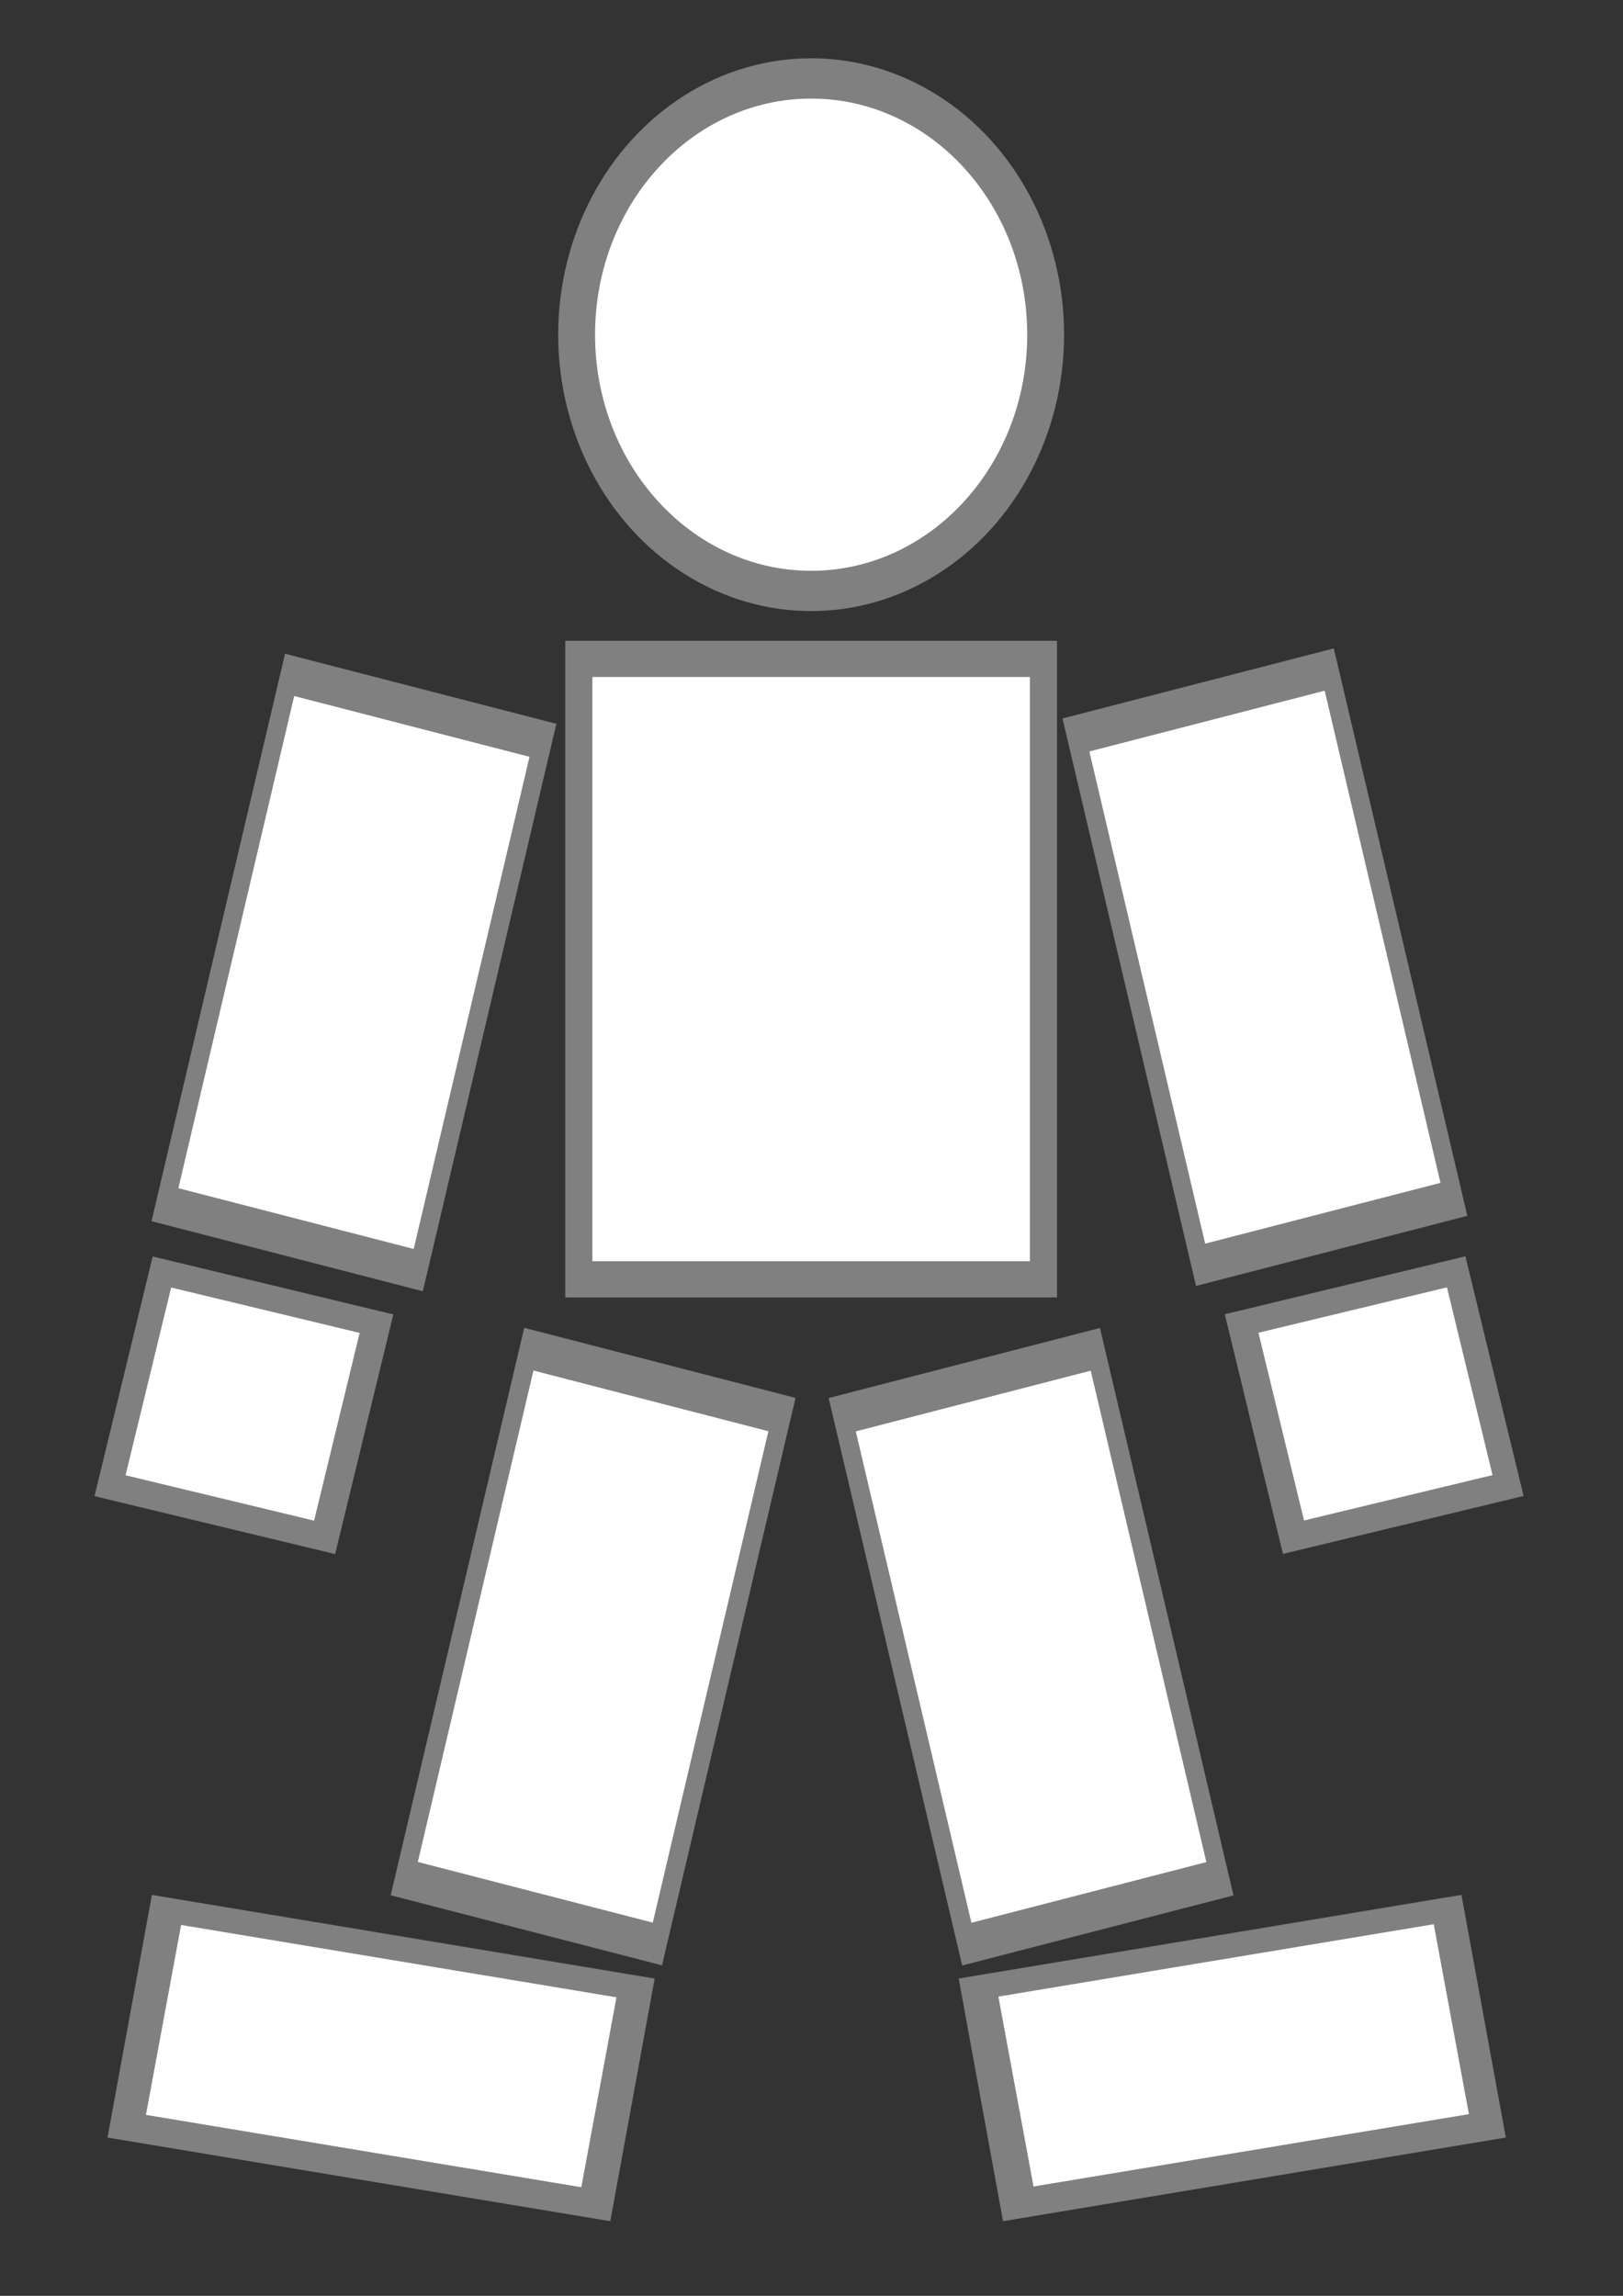 <?xml version="1.0" encoding="UTF-8" standalone="no"?>
<!-- Created with Inkscape (http://www.inkscape.org/) -->

<svg
   xmlns:dc="http://purl.org/dc/elements/1.1/"
   xmlns:cc="http://creativecommons.org/ns#"
   xmlns:rdf="http://www.w3.org/1999/02/22-rdf-syntax-ns#"
   xmlns:svg="http://www.w3.org/2000/svg"
   xmlns="http://www.w3.org/2000/svg"
   xmlns:sodipodi="http://sodipodi.sourceforge.net/DTD/sodipodi-0.dtd"
   xmlns:inkscape="http://www.inkscape.org/namespaces/inkscape"
   width="210mm"
   height="297mm"
   viewBox="0 0 744.094 1052.362"
   id="svg2"
   version="1.1"
   inkscape:version="0.91 r13725"
   sodipodi:docname="charecter.svg"
   inkscape:export-filename="/home/cefleet/Projects/CGDC/charecter.png"
   inkscape:export-xdpi="120.455"
   inkscape:export-ydpi="120.455">
  <rect x="0" y="0" width="744.094" height="1052.362" fill="#333333" stroke="none"/>
  <defs
     id="defs4" />
  <sodipodi:namedview
     id="base"
     pagecolor="#ffffff"
     bordercolor="#666666"
     borderopacity="1.0"
     inkscape:pageopacity="0.0"
     inkscape:pageshadow="2"
     inkscape:zoom="0.7"
     inkscape:cx="-42.895298"
     inkscape:cy="533.45693"
     inkscape:document-units="px"
     inkscape:current-layer="layer1"
     showgrid="false"
     inkscape:window-width="1920"
     inkscape:window-height="1008"
     inkscape:window-x="0"
     inkscape:window-y="24"
     inkscape:window-maximized="1" />
  <g
     inkscape:label="Layer 1"
     inkscape:groupmode="layer"
     id="layer1">
    <ellipse
       style="fill:#808080;fill-opacity:1;stroke:none;stroke-width:4;stroke-linecap:square;stroke-linejoin:miter;stroke-miterlimit:4;stroke-dasharray:none;stroke-opacity:1"
       id="path4136"
       cx="371.881"
       cy="153.413"
       rx="115.97"
       ry="126.696" />
    <rect
       style="fill:#808080;fill-opacity:1;stroke:none;stroke-width:4;stroke-linecap:square;stroke-linejoin:miter;stroke-miterlimit:4;stroke-dasharray:none;stroke-opacity:1"
       id="rect4140"
       width="225.452"
       height="301.009"
       x="259.155"
       y="293.714" />
    <rect
       style="fill:#808080;fill-opacity:1;stroke:none;stroke-width:4;stroke-linecap:square;stroke-linejoin:miter;stroke-miterlimit:4;stroke-dasharray:none;stroke-opacity:1"
       id="rect4140-3"
       width="128.499"
       height="267.329"
       x="195.956"
       y="257.626"
       transform="matrix(0.968,0.25,-0.229,0.973,0,0)" />
    <rect
       style="fill:#808080;fill-opacity:1;stroke:none;stroke-width:4;stroke-linecap:square;stroke-linejoin:miter;stroke-miterlimit:4;stroke-dasharray:none;stroke-opacity:1"
       id="rect4140-3-5"
       width="128.499"
       height="267.329"
       x="-527.406"
       y="440.969"
       transform="matrix(-0.968,0.25,0.229,0.973,0,0)" />
    <rect
       style="fill:#808080;fill-opacity:1;stroke:none;stroke-width:4;stroke-linecap:square;stroke-linejoin:miter;stroke-miterlimit:4;stroke-dasharray:none;stroke-opacity:1"
       id="rect4140-3-5-3"
       width="128.499"
       height="267.329"
       x="-351.599"
       y="715.943"
       transform="matrix(-0.968,0.25,0.229,0.973,0,0)" />
    <rect
       style="fill:#808080;fill-opacity:1;stroke:none;stroke-width:4;stroke-linecap:square;stroke-linejoin:miter;stroke-miterlimit:4;stroke-dasharray:none;stroke-opacity:1"
       id="rect4140-3-5-3-5"
       width="128.499"
       height="267.329"
       x="373.562"
       y="529.558"
       transform="matrix(0.968,0.25,-0.229,0.973,0,0)" />
    <ellipse
       style="fill:#ffffff;fill-opacity:1;stroke:none;stroke-width:4;stroke-linecap:square;stroke-linejoin:miter;stroke-miterlimit:4;stroke-dasharray:none;stroke-opacity:1"
       id="path4136-6"
       cx="371.881"
       cy="153.413"
       rx="99.065"
       ry="108.228" />
    <rect
       style="fill:#ffffff;fill-opacity:1;stroke:none;stroke-width:4;stroke-linecap:square;stroke-linejoin:miter;stroke-miterlimit:4;stroke-dasharray:none;stroke-opacity:1"
       id="rect4140-3-2"
       width="111.449"
       height="231.858"
       x="204.481"
       y="275.361"
       transform="matrix(0.968,0.25,-0.229,0.973,0,0)" />
    <rect
       style="fill:#ffffff;fill-opacity:1;stroke:none;stroke-width:4;stroke-linecap:square;stroke-linejoin:miter;stroke-miterlimit:4;stroke-dasharray:none;stroke-opacity:1"
       id="rect4140-3-2-9"
       width="111.449"
       height="231.858"
       x="-518.881"
       y="458.704"
       transform="matrix(-0.968,0.25,0.229,0.973,0,0)" />
    <rect
       style="fill:#ffffff;fill-opacity:1;stroke:none;stroke-width:4;stroke-linecap:square;stroke-linejoin:miter;stroke-miterlimit:4;stroke-dasharray:none;stroke-opacity:1"
       id="rect4140-1"
       width="200.578"
       height="267.799"
       x="271.592"
       y="310.319" />
    <rect
       style="fill:#ffffff;fill-opacity:1;stroke:none;stroke-width:4;stroke-linecap:square;stroke-linejoin:miter;stroke-miterlimit:4;stroke-dasharray:none;stroke-opacity:1"
       id="rect4140-3-5-3-5-2"
       width="111.276"
       height="231.498"
       x="382.174"
       y="547.473"
       transform="matrix(0.968,0.25,-0.229,0.973,0,0)" />
    <rect
       style="fill:#ffffff;fill-opacity:1;stroke:none;stroke-width:4;stroke-linecap:square;stroke-linejoin:miter;stroke-miterlimit:4;stroke-dasharray:none;stroke-opacity:1"
       id="rect4140-3-5-3-5-2-7"
       width="111.276"
       height="231.498"
       x="-342.987"
       y="733.858"
       transform="matrix(-0.968,0.25,0.229,0.973,0,0)" />
    <rect
       style="fill:#808080;fill-opacity:1;stroke:none;stroke-width:4;stroke-linecap:square;stroke-linejoin:miter;stroke-miterlimit:4;stroke-dasharray:none;stroke-opacity:1"
       id="rect4140-3-3"
       width="113.507"
       height="113.023"
       x="203.962"
       y="543.438"
       transform="matrix(0.972,0.234,-0.236,0.972,0,0)" />
    <rect
       style="fill:#ffffff;fill-opacity:1;stroke:none;stroke-width:4;stroke-linecap:square;stroke-linejoin:miter;stroke-miterlimit:4;stroke-dasharray:none;stroke-opacity:1"
       id="rect4140-3-2-6"
       width="88.914"
       height="88.535"
       x="215.55"
       y="555.29"
       transform="matrix(0.972,0.234,-0.236,0.972,0,0)" />
    <rect
       style="fill:#808080;fill-opacity:1;stroke:none;stroke-width:4;stroke-linecap:square;stroke-linejoin:miter;stroke-miterlimit:4;stroke-dasharray:none;stroke-opacity:1"
       id="rect4140-3-3-7"
       width="113.507"
       height="113.023"
       x="-517.13"
       y="716.953"
       transform="matrix(-0.972,0.234,0.236,0.972,0,0)" />
    <rect
       style="fill:#ffffff;fill-opacity:1;stroke:none;stroke-width:4;stroke-linecap:square;stroke-linejoin:miter;stroke-miterlimit:4;stroke-dasharray:none;stroke-opacity:1"
       id="rect4140-3-2-6-5"
       width="88.914"
       height="88.535"
       x="-505.542"
       y="728.805"
       transform="matrix(-0.972,0.234,0.236,0.972,0,0)" />
    <rect
       style="fill:#808080;fill-opacity:1;stroke:none;stroke-width:4;stroke-linecap:square;stroke-linejoin:miter;stroke-miterlimit:4;stroke-dasharray:none;stroke-opacity:1"
       id="rect4140-3-3-3"
       width="233.778"
       height="113.04"
       x="224.933"
       y="845.229"
       transform="matrix(0.986,0.164,-0.18,0.984,0,0)" />
    <rect
       style="fill:#ffffff;fill-opacity:1;stroke:none;stroke-width:4;stroke-linecap:square;stroke-linejoin:miter;stroke-miterlimit:4;stroke-dasharray:none;stroke-opacity:1"
       id="rect4140-3-2-6-56"
       width="202.23"
       height="88.553"
       x="242.19"
       y="857.229"
       transform="matrix(0.987,0.164,-0.182,0.983,0,0)" />
    <rect
       style="fill:#808080;fill-opacity:1;stroke:none;stroke-width:4;stroke-linecap:square;stroke-linejoin:miter;stroke-miterlimit:4;stroke-dasharray:none;stroke-opacity:1"
       id="rect4140-3-3-3-2"
       width="233.778"
       height="113.04"
       x="-503.093"
       y="966.553"
       transform="matrix(-0.986,0.164,0.18,0.984,0,0)" />
    <rect
       style="fill:#ffffff;fill-opacity:1;stroke:none;stroke-width:4;stroke-linecap:square;stroke-linejoin:miter;stroke-miterlimit:4;stroke-dasharray:none;stroke-opacity:1"
       id="rect4140-3-2-6-56-9"
       width="202.23"
       height="88.553"
       x="-485.59"
       y="978.303"
       transform="matrix(-0.987,0.164,0.182,0.983,0,0)" />
  </g>
</svg>

